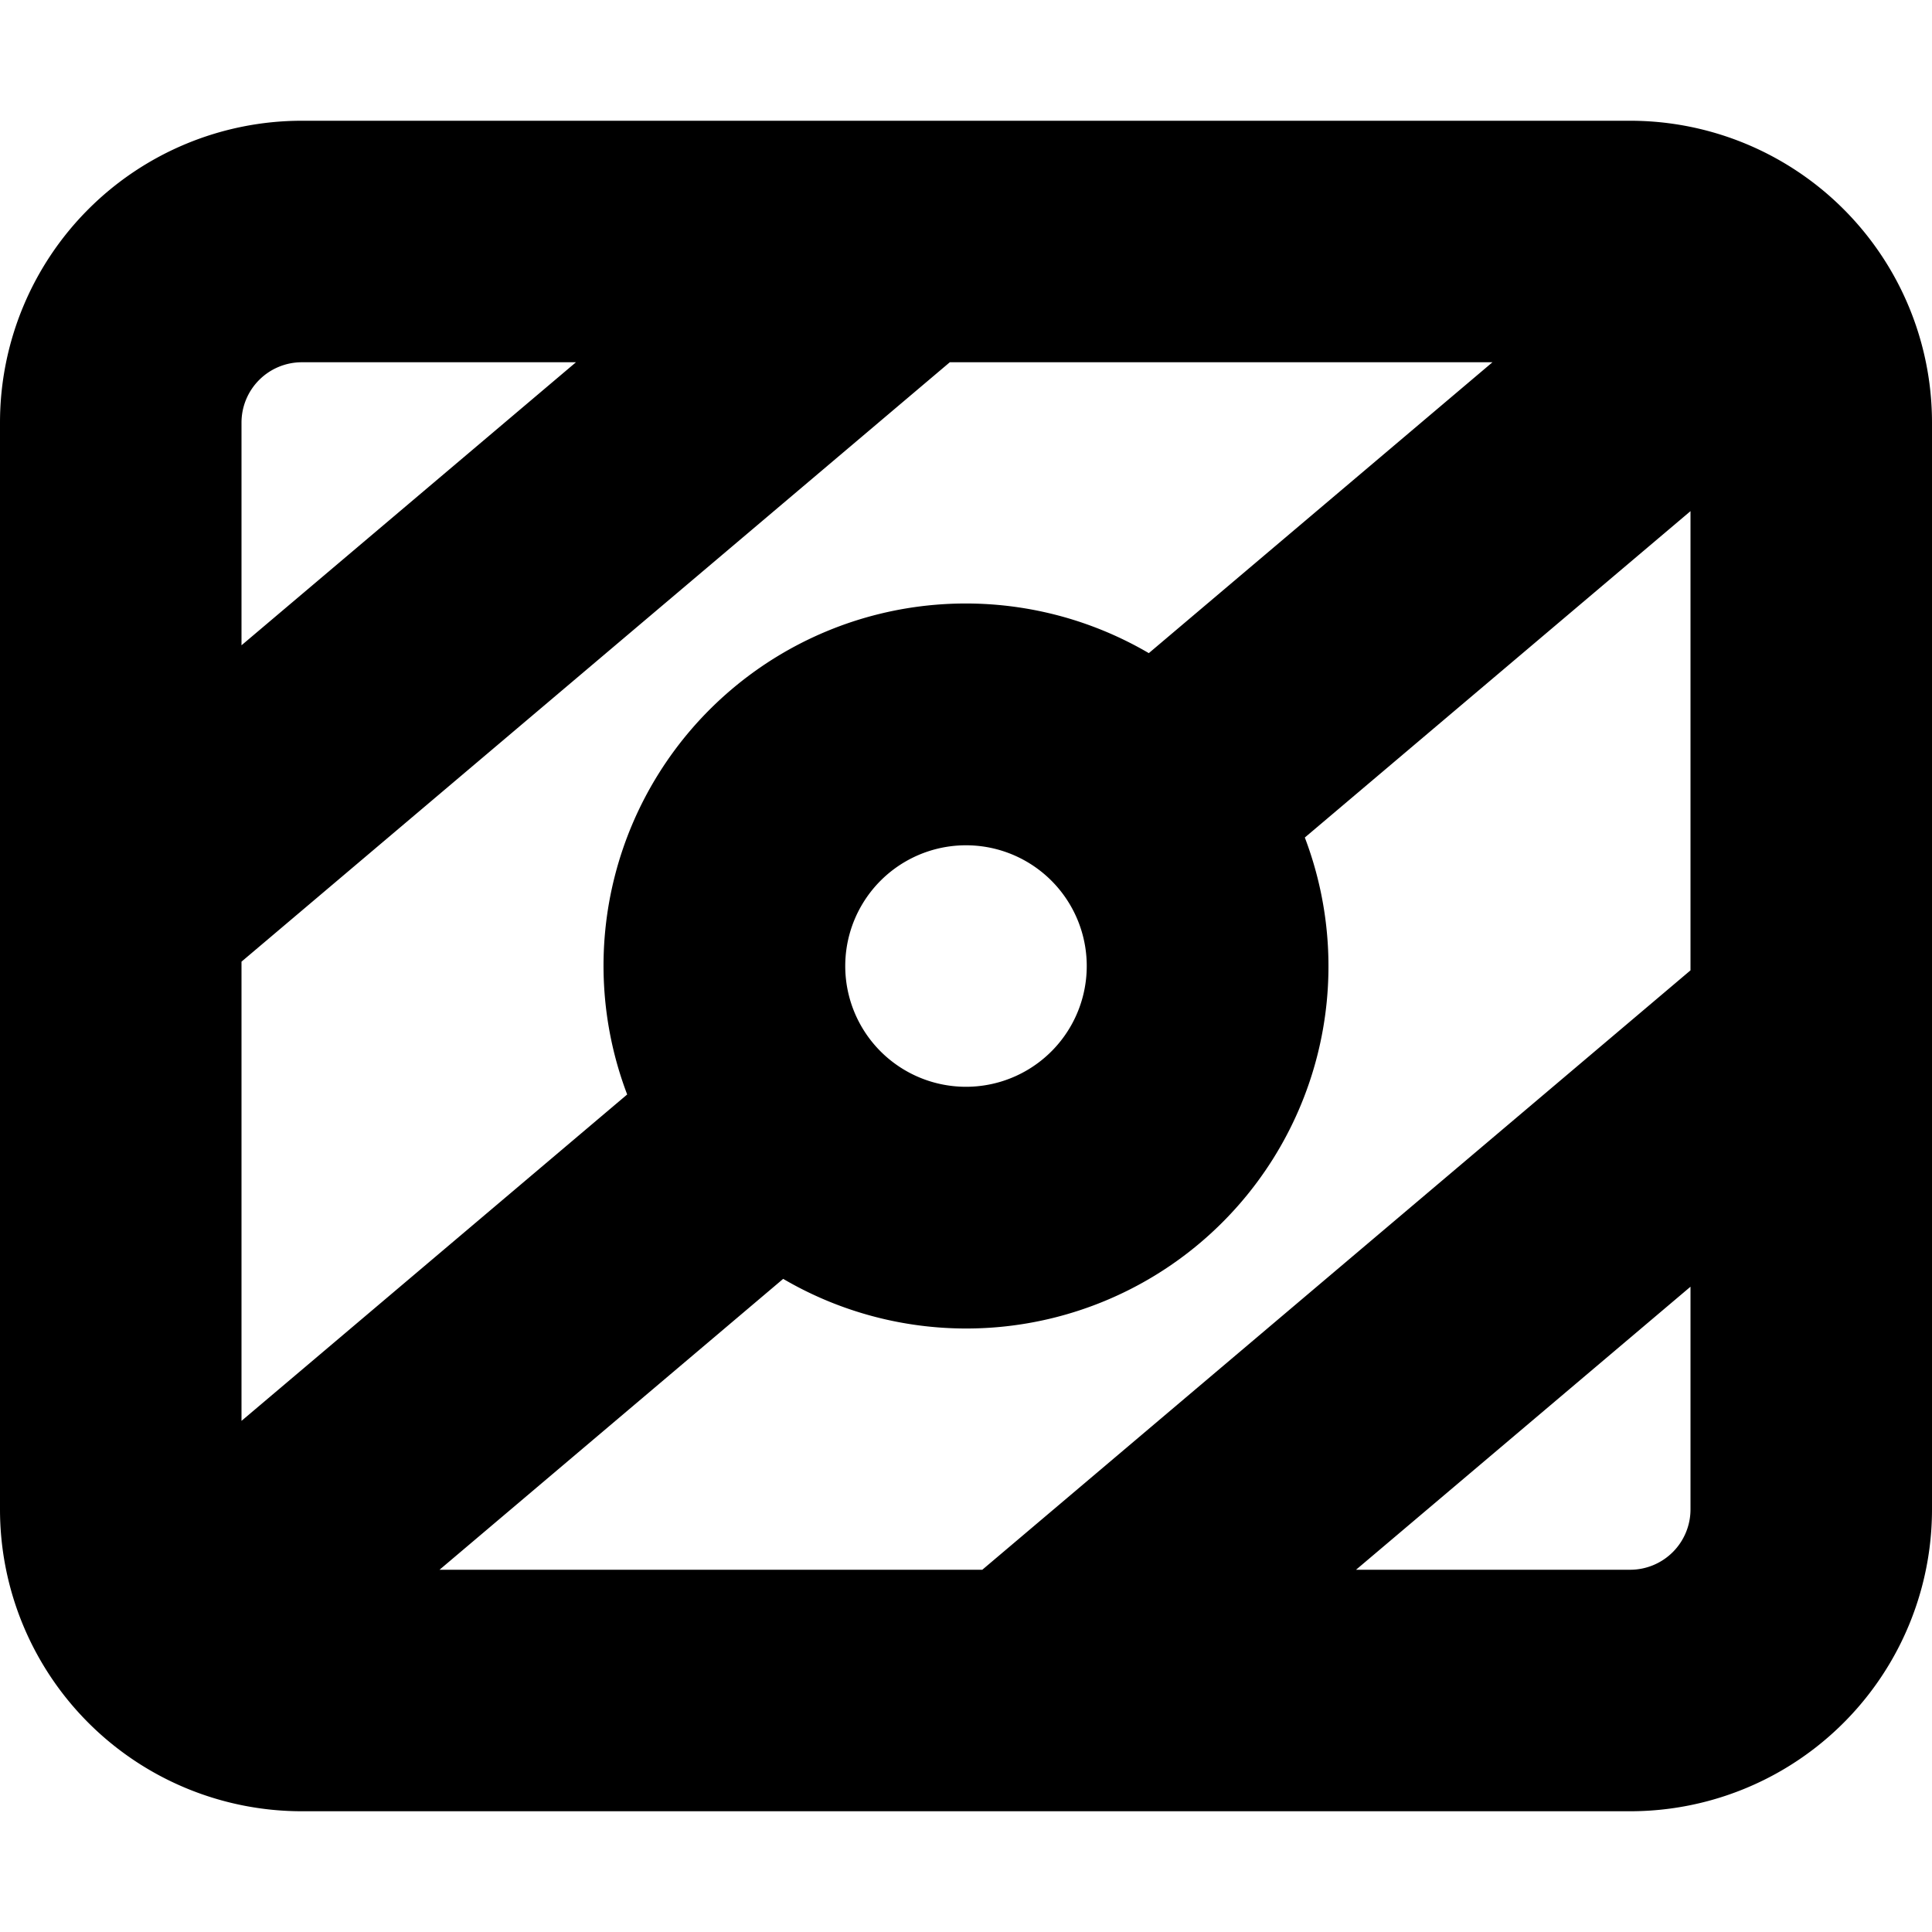 <svg viewBox="0 0 16 16" xmlns="http://www.w3.org/2000/svg">
  <path
    fill-rule="evenodd"
    clip-rule="evenodd"
    d="M0 3.5A2.5 2.5 0 0 1 2.5 1h11A2.5 2.5 0 0 1 16 3.5v9a2.5 2.5 0 0 1-2.5 2.5h-11A2.5 2.5 0 0 1 0 12.5v-9ZM2.5 3a.5.5 0 0 0-.5.5v1.844L4.77 3H2.5Zm5.366 0L2 7.964v3.803l3.194-2.703a3 3 0 0 1 4.32-3.655L12.36 3H7.866ZM14 4.233l-3.194 2.703a3 3 0 0 1-4.32 3.655L3.64 13h4.495L14 8.036V4.233ZM8.024 9a1 1 0 1 0-.048 0h.048Zm5.476 4h-2.27L14 10.656V12.5a.5.5 0 0 1-.5.5Z"
  />
</svg>
